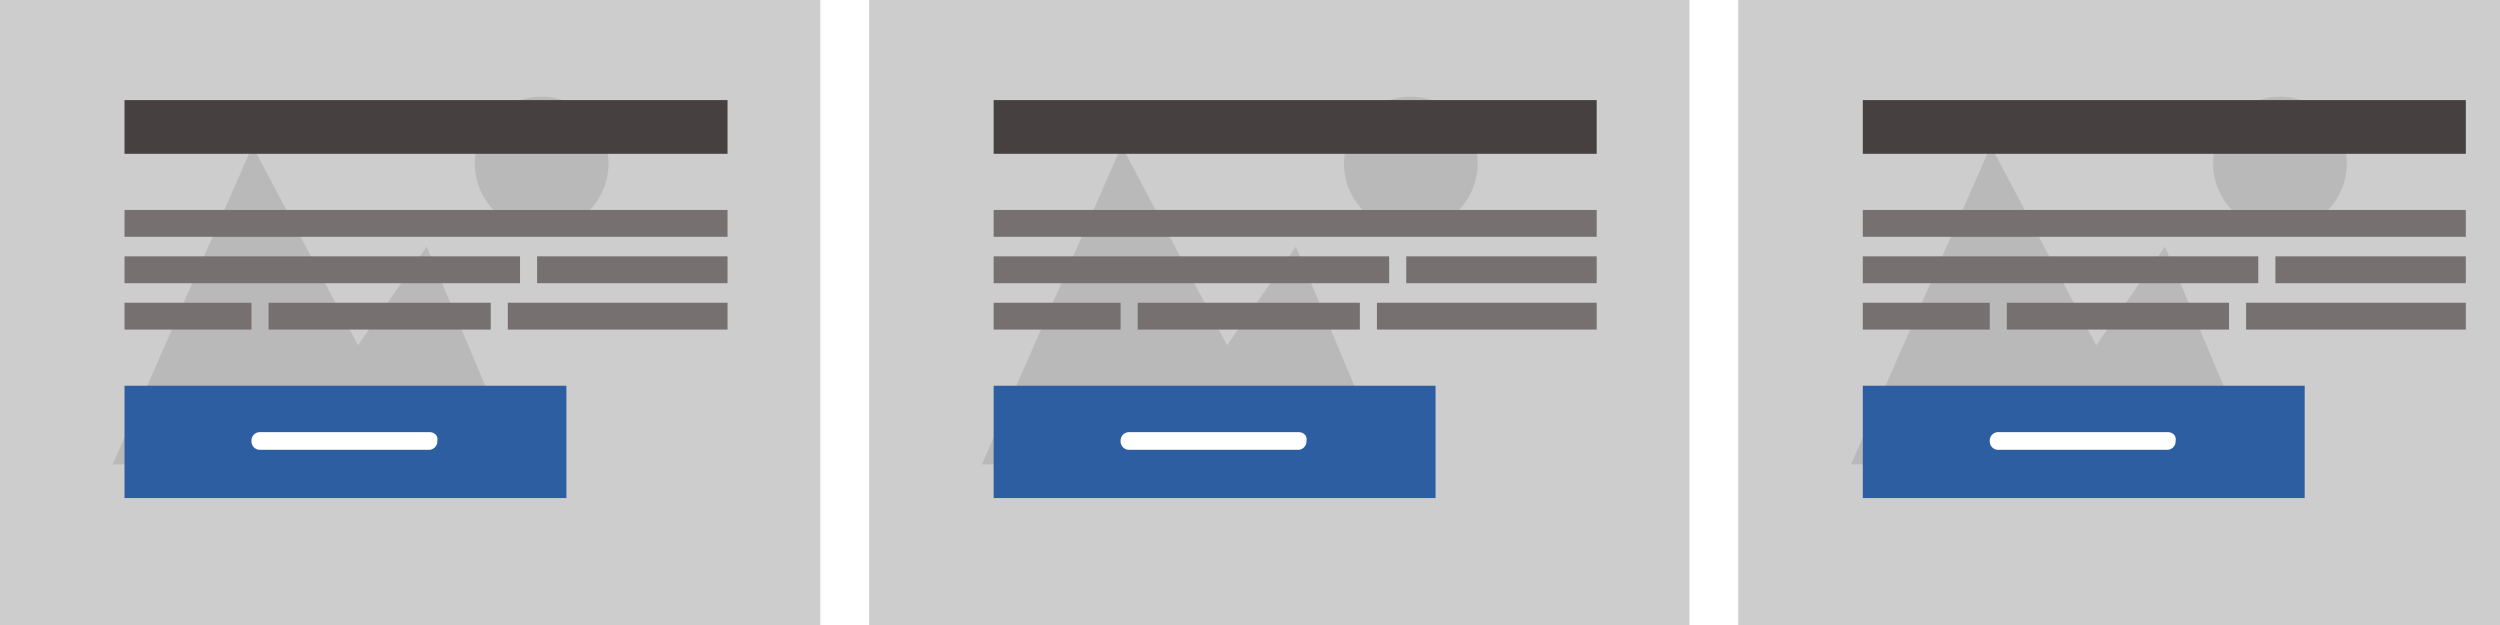 <svg xmlns="http://www.w3.org/2000/svg" xmlns:xlink="http://www.w3.org/1999/xlink" width="1024" height="256" viewBox="0 0 1024 256">
  <rect x="0" y="0" width="1024" height="256" fill="#333333" stroke="none"/>
  <defs>
    <clipPath id="clip-path">
      <rect width="1025" height="256" fill="none"/>
    </clipPath>
    <clipPath id="clip-path-2">
      <rect width="203.11" height="150.627" fill="none"/>
    </clipPath>
    <clipPath id="clip-quicklink-layout-3">
      <rect width="1024" height="256"/>
    </clipPath>
  </defs>
  <g id="quicklink-layout-3" clip-path="url(#clip-quicklink-layout-3)">
    <rect width="1024" height="256" fill="#fff"/>
    <g id="Item" clip-path="url(#clip-path)">
      <g id="Item-2" data-name="Item">
        <g id="Logo" transform="translate(46.147 39.604)" opacity="0.6">
          <g id="Symbol_2_3" data-name="Symbol 2 – 3" clip-path="url(#clip-path-2)" style="isolation: isolate">
            <path id="Path_1" data-name="Path 1" d="M188.686,93.919l-37.557-89.2L122.961,45.095,79.77-36.592,22.5,93.919Z" transform="translate(-22.495 56.708)" fill="#131111" opacity="0.2"/>
            <ellipse id="Ellipse_1" data-name="Ellipse 1" cx="27.383" cy="27.383" rx="27.383" ry="27.383" transform="translate(148.345)" fill="#131111" opacity="0.2"/>
          </g>
        </g>
        <rect id="Text_box" data-name="Text box" width="336" height="256" fill="#616161" opacity="0.32"/>
        <g id="Btn" transform="translate(51 158)">
          <rect id="Rectangle_4" data-name="Rectangle 4" width="181" height="46" fill="#2e5ea2"/>
          <path id="Path_7" data-name="Path 7" d="M72.822,0H3.625A3.471,3.471,0,0,0,0,3.625H0A3.471,3.471,0,0,0,3.625,7.25H72.5a3.471,3.471,0,0,0,3.625-3.625h0C76.554,1.493,74.955,0,72.822,0Z" transform="translate(52 19)" fill="#fff"/>
        </g>
        <rect id="Rectangle_9" data-name="Rectangle 9" width="247" height="22" transform="translate(51 41)" fill="#464040"/>
        <rect id="Rectangle_10" data-name="Rectangle 10" width="247" height="11" transform="translate(51 86)" fill="#777070"/>
        <rect id="Rectangle_10-2" data-name="Rectangle 10" width="162" height="11" transform="translate(51 105)" fill="#777070"/>
        <rect id="Rectangle_11" data-name="Rectangle 11" width="78" height="11" transform="translate(220 105)" fill="#777070"/>
        <rect id="Rectangle_10-3" data-name="Rectangle 10" width="52" height="11" transform="translate(51 124)" fill="#777070"/>
        <rect id="Rectangle_12" data-name="Rectangle 12" width="91" height="11" transform="translate(110 124)" fill="#777070"/>
        <rect id="Rectangle_13" data-name="Rectangle 13" width="90" height="11" transform="translate(208 124)" fill="#777070"/>
      </g>
      <g id="Item-3" data-name="Item" transform="translate(356)">
        <g id="Logo-2" data-name="Logo" transform="translate(46.147 39.604)" opacity="0.6">
          <g id="Symbol_2_3-2" data-name="Symbol 2 – 3" clip-path="url(#clip-path-2)" style="isolation: isolate">
            <path id="Path_1-2" data-name="Path 1" d="M188.686,93.919l-37.557-89.2L122.961,45.095,79.77-36.592,22.5,93.919Z" transform="translate(-22.495 56.708)" fill="#131111" opacity="0.2"/>
            <ellipse id="Ellipse_1-2" data-name="Ellipse 1" cx="27.383" cy="27.383" rx="27.383" ry="27.383" transform="translate(148.345)" fill="#131111" opacity="0.2"/>
          </g>
        </g>
        <rect id="Text_box-2" data-name="Text box" width="336" height="256" fill="#616161" opacity="0.32"/>
        <g id="Btn-2" data-name="Btn" transform="translate(51 158)">
          <rect id="Rectangle_4-2" data-name="Rectangle 4" width="181" height="46" fill="#2e5ea2"/>
          <path id="Path_7-2" data-name="Path 7" d="M72.822,0H3.625A3.471,3.471,0,0,0,0,3.625H0A3.471,3.471,0,0,0,3.625,7.25H72.5a3.471,3.471,0,0,0,3.625-3.625h0C76.554,1.493,74.955,0,72.822,0Z" transform="translate(52 19)" fill="#fff"/>
        </g>
        <rect id="Rectangle_9-2" data-name="Rectangle 9" width="247" height="22" transform="translate(51 41)" fill="#464040"/>
        <rect id="Rectangle_10-4" data-name="Rectangle 10" width="247" height="11" transform="translate(51 86)" fill="#777070"/>
        <rect id="Rectangle_10-5" data-name="Rectangle 10" width="162" height="11" transform="translate(51 105)" fill="#777070"/>
        <rect id="Rectangle_11-2" data-name="Rectangle 11" width="78" height="11" transform="translate(220 105)" fill="#777070"/>
        <rect id="Rectangle_10-6" data-name="Rectangle 10" width="52" height="11" transform="translate(51 124)" fill="#777070"/>
        <rect id="Rectangle_12-2" data-name="Rectangle 12" width="91" height="11" transform="translate(110 124)" fill="#777070"/>
        <rect id="Rectangle_13-2" data-name="Rectangle 13" width="90" height="11" transform="translate(208 124)" fill="#777070"/>
      </g>
      <g id="Item-4" data-name="Item" transform="translate(712)">
        <g id="Logo-3" data-name="Logo" transform="translate(46.147 39.604)" opacity="0.6">
          <g id="Symbol_2_3-3" data-name="Symbol 2 – 3" clip-path="url(#clip-path-2)" style="isolation: isolate">
            <path id="Path_1-3" data-name="Path 1" d="M188.686,93.919l-37.557-89.2L122.961,45.095,79.77-36.592,22.5,93.919Z" transform="translate(-22.495 56.708)" fill="#131111" opacity="0.2"/>
            <ellipse id="Ellipse_1-3" data-name="Ellipse 1" cx="27.383" cy="27.383" rx="27.383" ry="27.383" transform="translate(148.345)" fill="#131111" opacity="0.2"/>
          </g>
        </g>
        <rect id="Text_box-3" data-name="Text box" width="336" height="256" fill="#616161" opacity="0.32"/>
        <g id="Btn-3" data-name="Btn" transform="translate(51 158)">
          <rect id="Rectangle_4-3" data-name="Rectangle 4" width="181" height="46" fill="#2e5ea2"/>
          <path id="Path_7-3" data-name="Path 7" d="M72.822,0H3.625A3.471,3.471,0,0,0,0,3.625H0A3.471,3.471,0,0,0,3.625,7.25H72.5a3.471,3.471,0,0,0,3.625-3.625h0C76.554,1.493,74.955,0,72.822,0Z" transform="translate(52 19)" fill="#fff"/>
        </g>
        <rect id="Rectangle_9-3" data-name="Rectangle 9" width="247" height="22" transform="translate(51 41)" fill="#464040"/>
        <rect id="Rectangle_10-7" data-name="Rectangle 10" width="247" height="11" transform="translate(51 86)" fill="#777070"/>
        <rect id="Rectangle_10-8" data-name="Rectangle 10" width="162" height="11" transform="translate(51 105)" fill="#777070"/>
        <rect id="Rectangle_11-3" data-name="Rectangle 11" width="78" height="11" transform="translate(220 105)" fill="#777070"/>
        <rect id="Rectangle_10-9" data-name="Rectangle 10" width="52" height="11" transform="translate(51 124)" fill="#777070"/>
        <rect id="Rectangle_12-3" data-name="Rectangle 12" width="91" height="11" transform="translate(110 124)" fill="#777070"/>
        <rect id="Rectangle_13-3" data-name="Rectangle 13" width="90" height="11" transform="translate(208 124)" fill="#777070"/>
      </g>
    </g>
  </g>
</svg>
